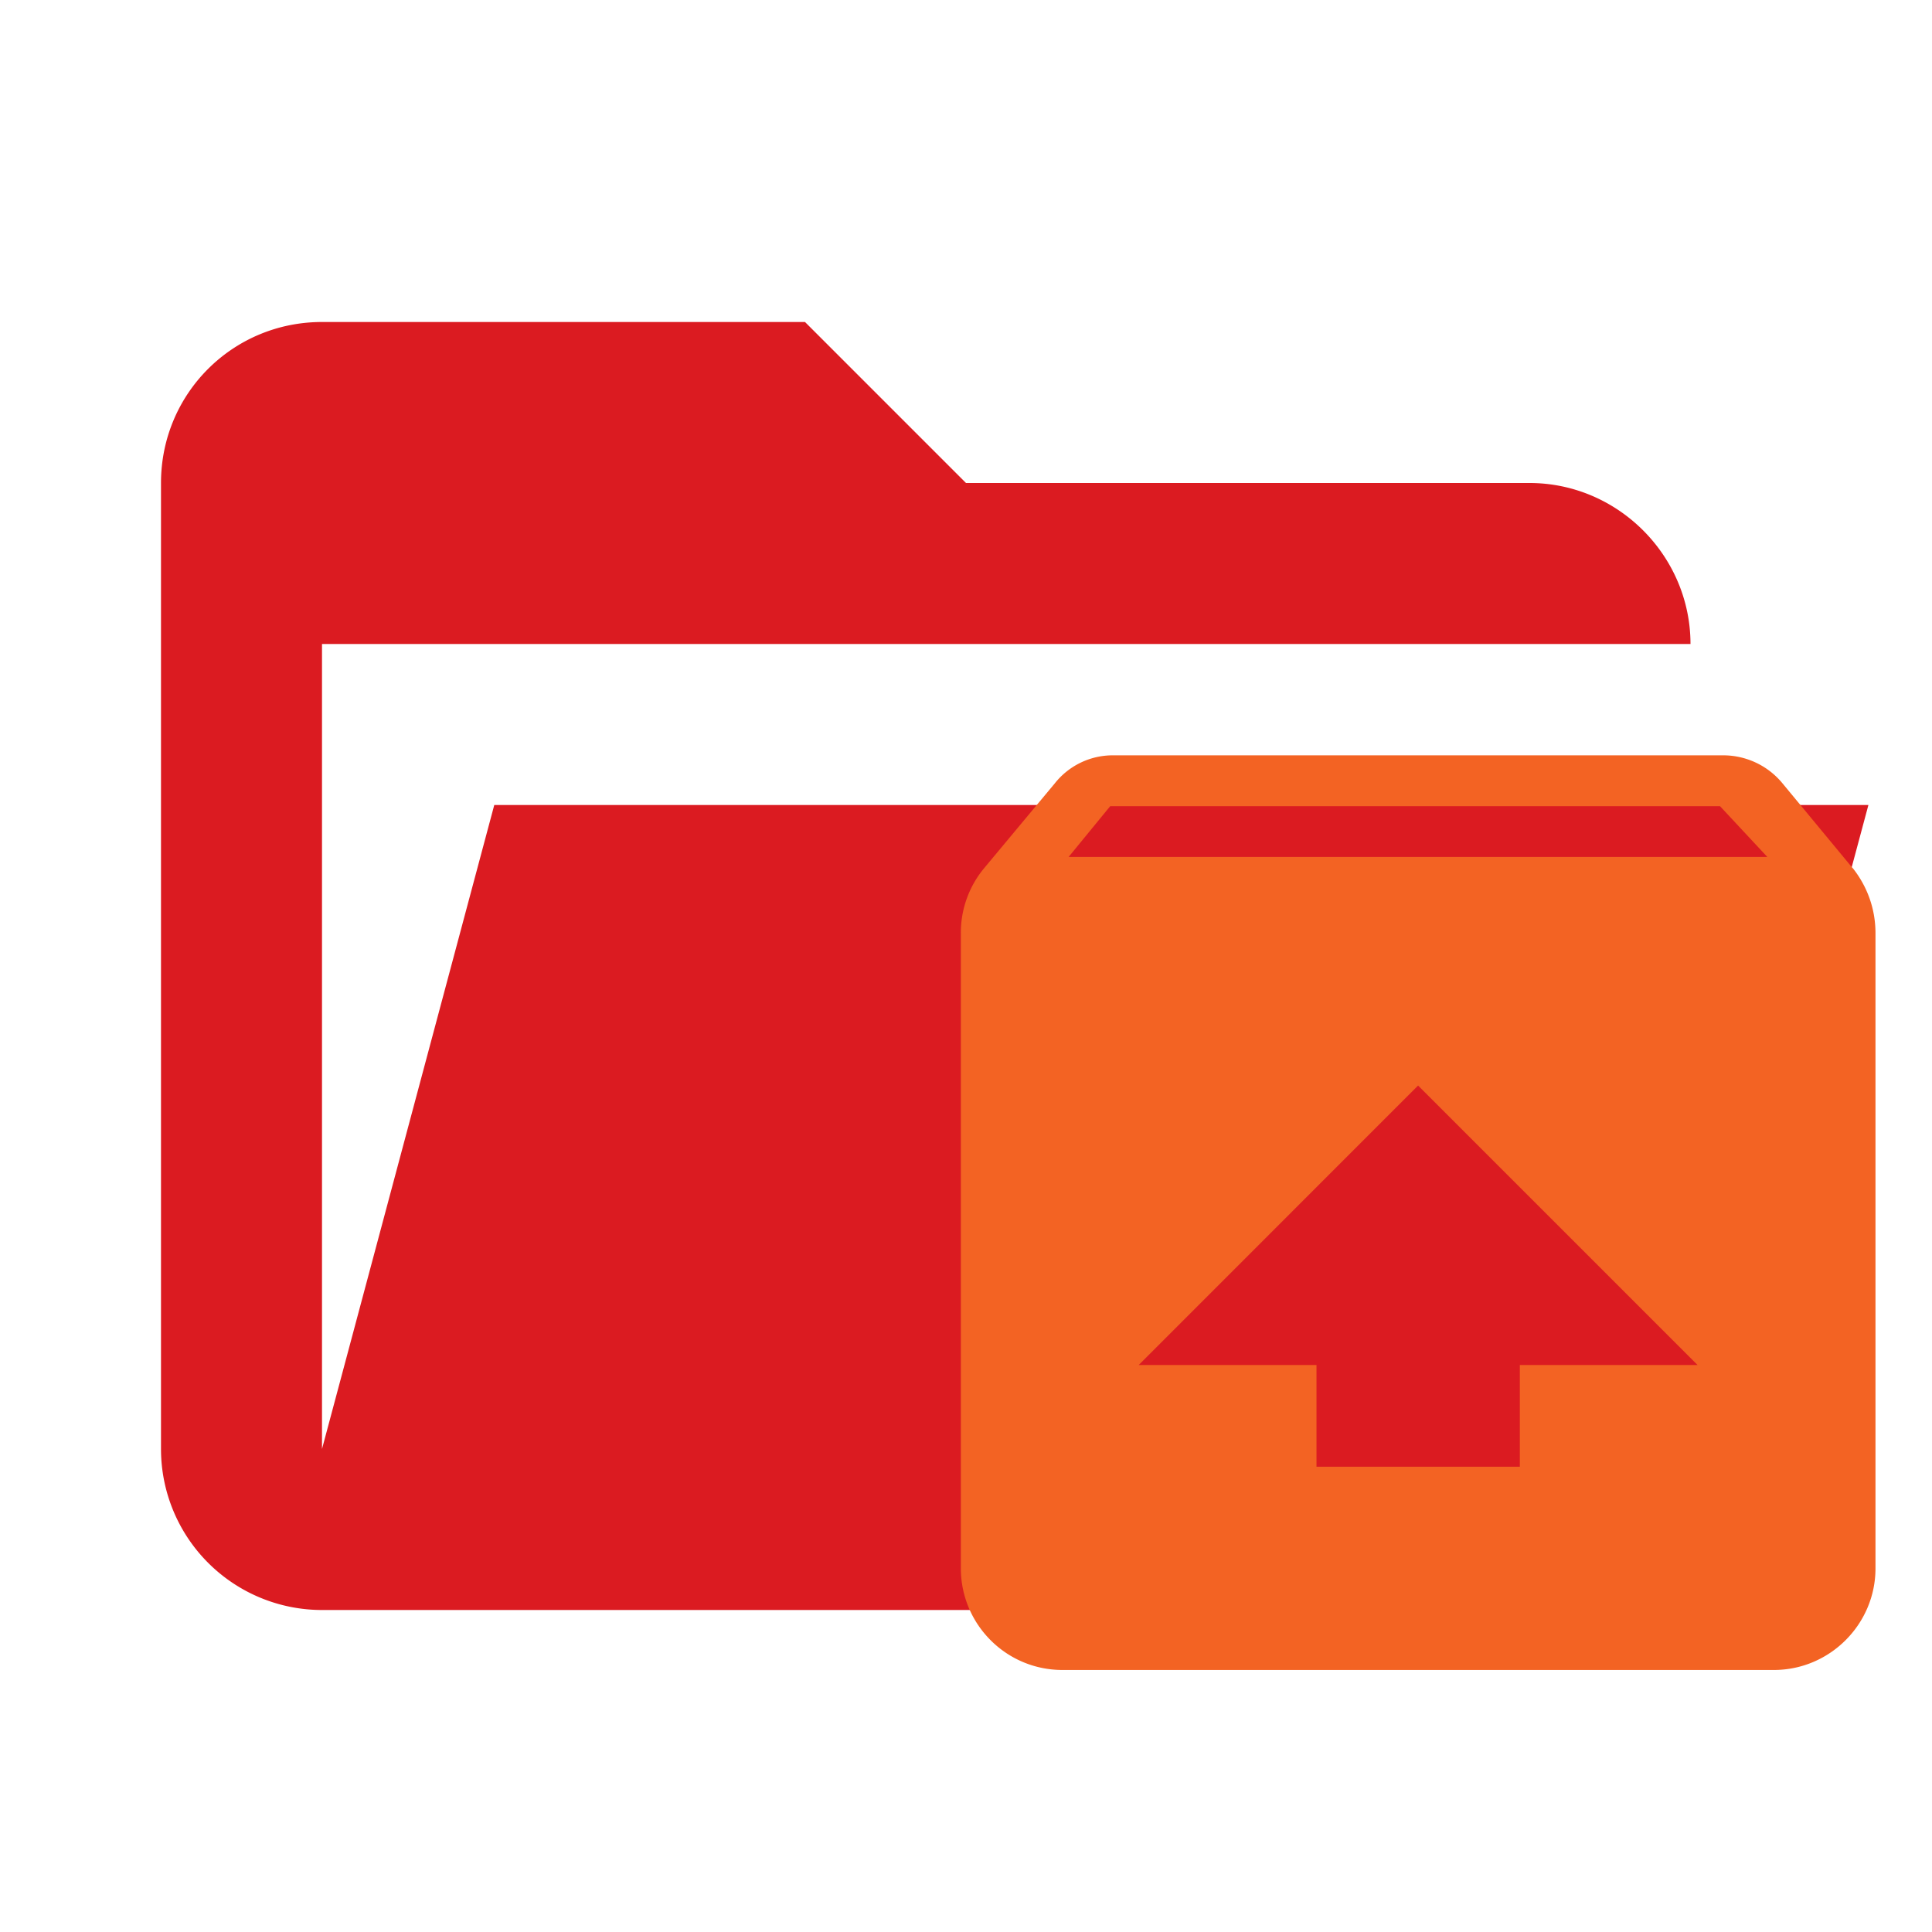 <svg clip-rule="evenodd" fill-rule="evenodd" stroke-linejoin="round" stroke-miterlimit="1.414" viewBox="0 0 24 24" xmlns="http://www.w3.org/2000/svg">
   <path d="M19 20H4a2 2 0 0 1-2-2V6c0-1.11.89-2 2-2h6l2 2h7c1.097 0 2 .903 2 2H4v10l2.14-8h17.07l-2.28 8.5c-.23.87-1.01 1.5-1.93 1.5z" fill="#303F9F" style="fill:#db1b21"/>
   <path d="m23.014 10.784-.877-1.06a.953.952 0 0 0-.734-.341H13.83a.918.918 0 0 0-.726.347l-.878 1.054a1.253 1.253 0 0 0-.29.808v7.89c0 .695.562 1.263 1.262 1.263h8.838c.694 0 1.262-.568 1.262-1.262v-7.89c0-.31-.107-.588-.283-.81zm-5.398 2.701 3.472 3.472H18.88v1.263h-2.526v-1.263h-2.209zm-4.341-2.84.516-.63h7.576l.587.63z" style="fill:#f36323;stroke-width:.988"/>
</svg>
